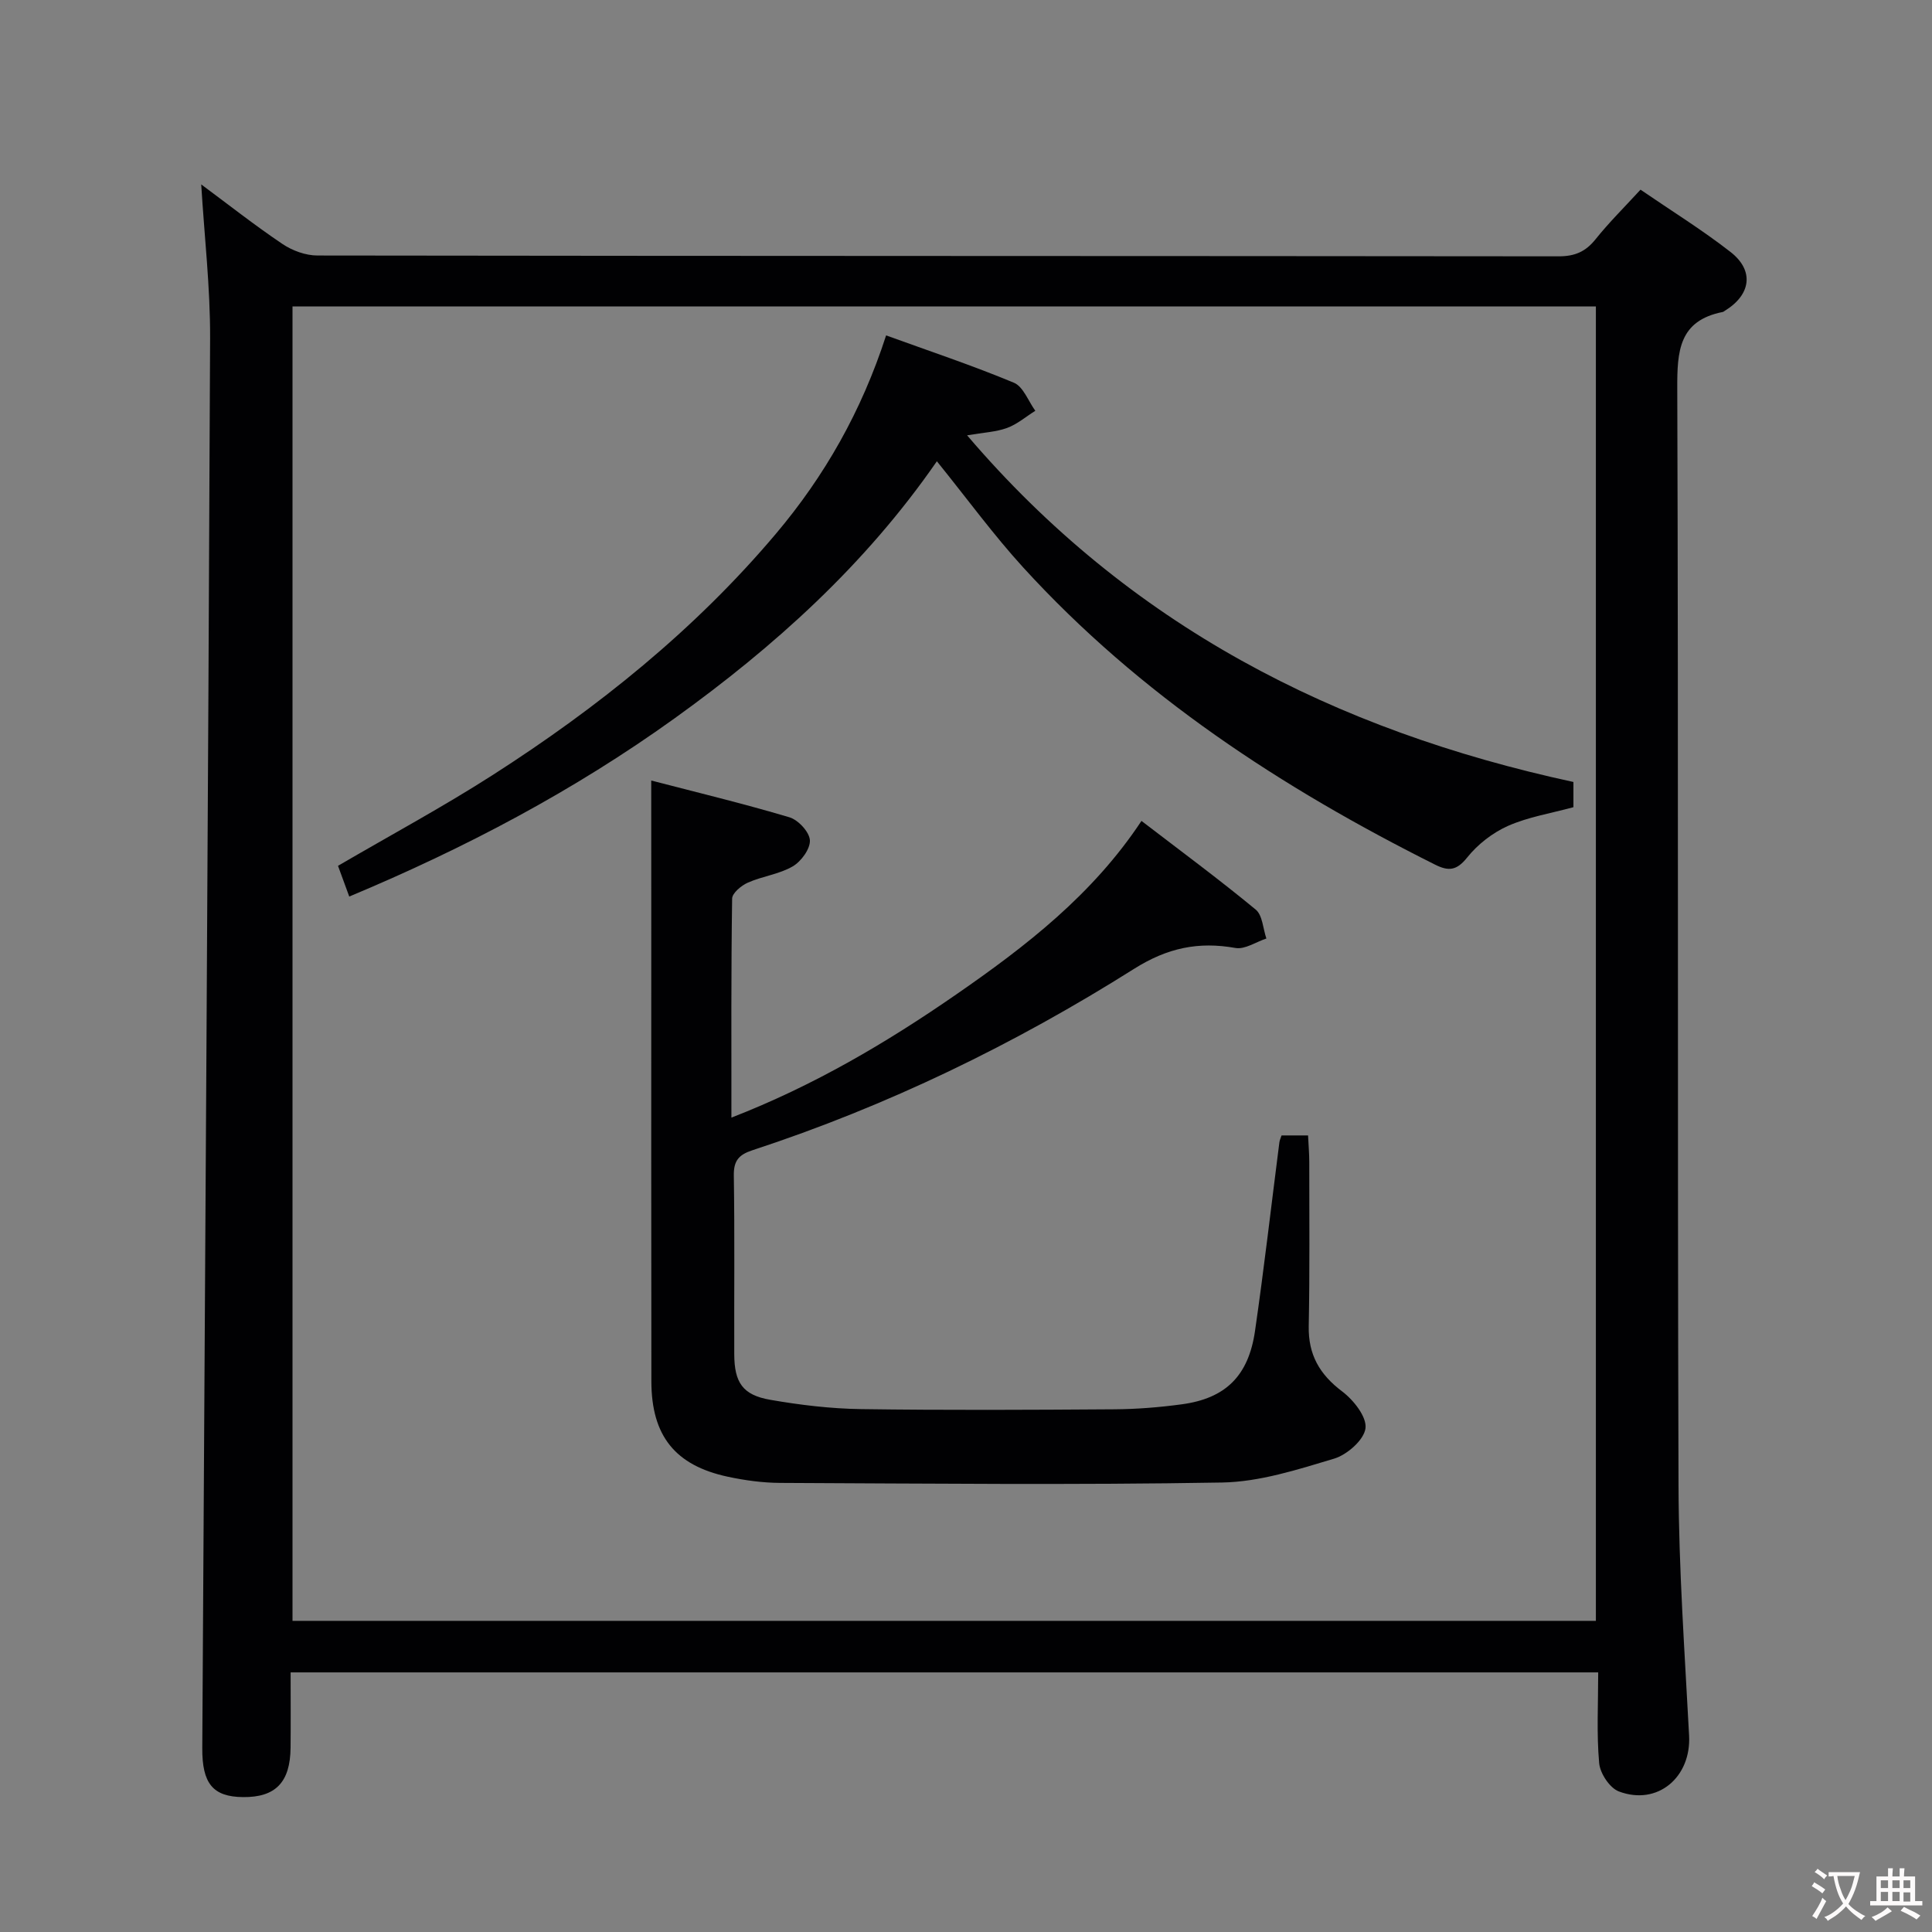 <svg enable-background="new 0 0 400 400" viewBox="0 0 400 400" xmlns="http://www.w3.org/2000/svg"><rect x="0" y="0" width="400" height="400" fill="#808080" stroke="none"/><g fill="#010103"><path d="m330.89 346.25c-90.6 0-180.37 0-270.72 0 0 5.35.04 10.47-.01 15.59-.07 7.17-3.11 10.3-9.85 10.23-6.23-.06-8.48-2.8-8.43-10.17.57-97.29 1.21-194.58 1.62-291.87.04-10.54-1.19-21.09-1.84-31.85 5.57 4.13 11.05 8.45 16.83 12.34 2.04 1.37 4.79 2.38 7.22 2.38 85.67.12 171.33.08 257 .17 3.33 0 5.56-.95 7.62-3.52 2.79-3.49 5.99-6.65 9.32-10.28 6.41 4.39 12.78 8.33 18.65 12.91 4.95 3.86 4.21 8.86-1.19 12.16-.14.09-.28.22-.43.25-9.1 1.8-9.45 8.1-9.42 15.91.26 75.67.02 151.33.26 227 .05 17.29 1.28 34.57 2.19 51.85.45 8.6-6.52 14.57-14.54 11.55-1.89-.71-3.89-3.74-4.08-5.86-.55-6.09-.2-12.25-.2-18.79zm-270.33-282.8v272.13h269.85c0-90.96 0-181.5 0-272.13-90.14 0-179.88 0-269.85 0z"/><path d="m134.83 161.6c9.16 2.38 18.96 4.74 28.61 7.61 1.82.54 4.14 3.04 4.24 4.75.1 1.78-1.8 4.39-3.55 5.41-2.79 1.63-6.27 2.03-9.27 3.36-1.37.6-3.27 2.17-3.28 3.33-.22 14.8-.15 29.61-.15 45.33 17.08-6.63 32.14-15.53 46.56-25.51 14.41-9.97 28.24-20.65 38.34-35.92 8.23 6.31 16.11 12.13 23.65 18.36 1.42 1.17 1.51 3.95 2.21 5.99-2.14.7-4.44 2.3-6.39 1.96-7.68-1.37-14.1-.03-20.99 4.31-24.81 15.65-51.12 28.42-79.07 37.58-2.79.92-3.86 2.17-3.81 5.22.19 12.33.05 24.66.09 36.99.02 5.87 1.74 8.45 7.43 9.44 6.19 1.08 12.52 1.84 18.8 1.93 17.49.25 34.99.16 52.49.04 4.64-.03 9.31-.41 13.92-1.03 9.06-1.22 13.83-5.85 15.18-15.21 1.88-12.98 3.37-26.01 5.04-39.02.06-.47.28-.91.45-1.44h5.49c.09 1.97.25 3.73.25 5.5 0 11.33.11 22.66-.11 33.99-.11 5.9 2.24 9.98 6.92 13.51 2.35 1.77 5.13 5.27 4.83 7.63-.3 2.4-3.8 5.48-6.5 6.29-7.57 2.27-15.43 4.81-23.21 4.94-30.48.53-60.98.21-91.47.08-3.62-.02-7.3-.52-10.85-1.28-10.9-2.34-15.8-8.46-15.82-19.72-.05-31.33-.02-62.65-.02-93.98-.01-9.93-.01-19.86-.01-30.44z"/><path d="m72.31 185.62c-.89-2.42-1.61-4.4-2.33-6.36 10.84-6.33 21.66-12.16 31.98-18.77 21.82-13.98 41.93-30.12 58.7-50 10.03-11.89 17.7-25.29 22.8-41.05 8.93 3.24 17.82 6.2 26.46 9.8 1.94.81 2.98 3.81 4.43 5.81-1.94 1.21-3.74 2.78-5.84 3.55-2.29.84-4.84.94-8.28 1.53 33.55 39.33 76.03 61.07 125.53 71.77v5.22c-4.73 1.29-9.38 2.03-13.54 3.87-3.19 1.42-6.28 3.82-8.46 6.55-2.17 2.72-3.85 2.87-6.63 1.48-31.77-15.9-61.17-35.11-85.29-61.54-6.15-6.74-11.56-14.17-17.87-21.98-14.83 21.44-33.62 38.36-54.38 53.28-20.78 14.92-43.19 26.77-67.28 36.84z"/></g><path d="m377.9 391.2c-.2.3-.4.5-.6.8-.7-.6-1.4-1-2.2-1.5.2-.3.4-.5.5-.8.6.4 1.4.8 2.3 1.5zm-1.8 6.1c-.2-.2-.5-.4-.9-.6.4-.6.8-1.2 1.2-1.9s.7-1.3.9-1.9c.3.3.5.5.8.7-.7 1.3-1.4 2.6-2 3.7zm2.2-9c-.3.3-.5.5-.6.8-.6-.6-1.3-1.1-2-1.5.3-.3.5-.5.6-.7.6.5 1.3.9 2 1.4zm.3.2v-.9h2 4.5c-.3 1.3-.6 2.5-1 3.6s-.9 2.1-1.4 3c.4.5 1 1 1.6 1.4s1.2.8 1.9 1.1c-.3.2-.5.4-.8.8-.4-.3-1-.7-1.6-1.2s-1.2-1.1-1.6-1.6c-.5.6-1.1 1.1-1.7 1.6s-1.4.9-2.1 1.4c-.1-.3-.3-.5-.7-.8.6-.2 1.2-.5 1.9-1s1.4-1.1 2-1.8c-.5-.8-.9-1.6-1.2-2.5s-.6-2-.8-3.2c-.4.1-.7.1-1 .1zm2.5 2.7c.3 1 .7 1.7 1 2.2.3-.5.6-1.1 1-2s.6-1.9.9-3h-3.2-.4c.1.9.3 1.8.7 2.8z" fill="#fcfafa"/><path d="m396.5 388.5v1.5 3.6h1.5v.9c-.4 0-1 0-1.7 0h-7.9c-.5 0-.9 0-1.2 0v-.9h1.3v-3.5c0-.7 0-1.2 0-1.6h2.4c0-.8 0-1.4 0-1.7h1c0 .3-.1.8-.1 1.7h1.5c0-.8 0-1.4 0-1.7h1c0 .3-.1.9-.1 1.7zm-8.2 9.2c-.2-.3-.5-.5-.8-.8.8-.3 1.4-.6 1.9-.9s1-.7 1.4-1.1c.3.3.6.5.9.8-1.6 1-2.8 1.6-3.4 2zm2.6-6.8v-1.6h-1.5v1.6zm0 2.7v-1.9h-1.5v1.9zm2.4-2.7v-1.6h-1.5v1.6zm0 2.7v-1.9h-1.5v1.9zm.2 2 .7-.8c.4.2.9.5 1.6.8s1.3.7 1.8 1c-.3.3-.5.5-.8.8-.4-.3-1.5-1-3.3-1.8zm2-4.7v-1.6h-1.4v1.6zm0 2.8v-1.9h-1.4v1.9z" fill="#fcfafa"/></svg>